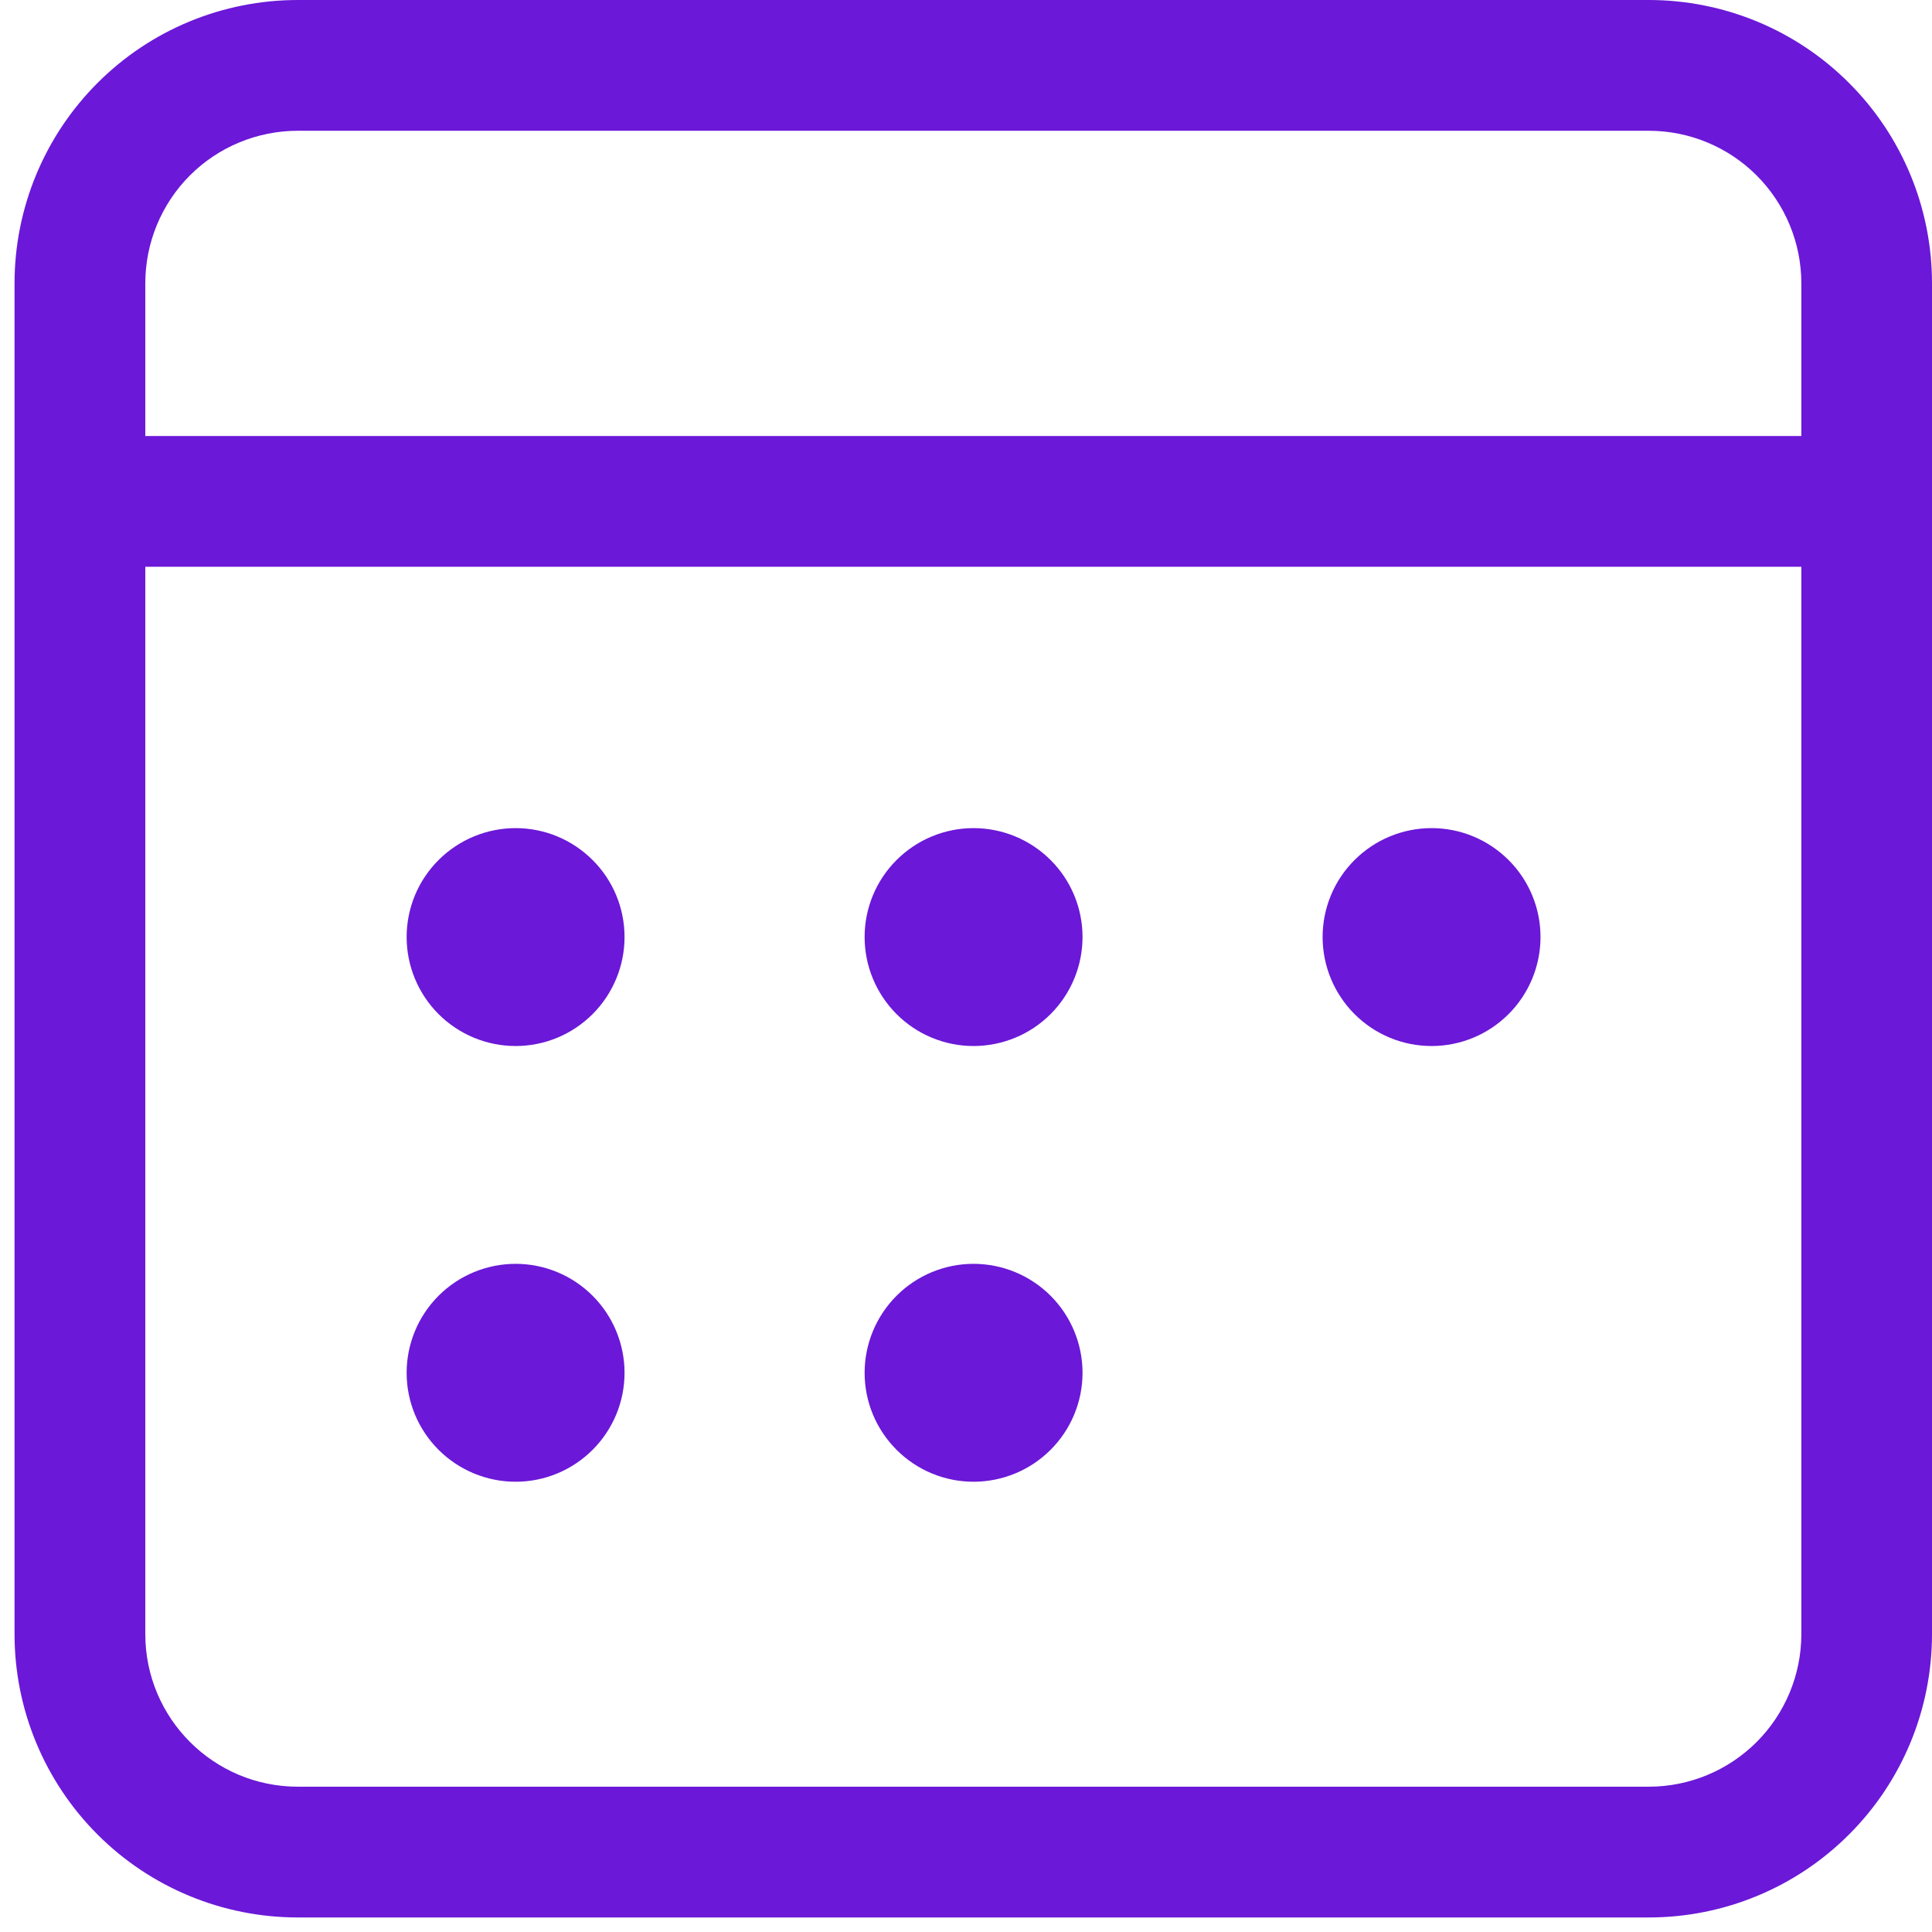 <svg width="19" height="19" viewBox="0 0 19 19" fill="none" xmlns="http://www.w3.org/2000/svg">
<path d="M16.215 0C16.953 0 17.662 0.293 18.184 0.816C18.707 1.338 19 2.047 19 2.786V16.071C19 16.81 18.707 17.519 18.184 18.041C17.662 18.564 16.953 18.857 16.215 18.857H2.929C2.19 18.857 1.481 18.564 0.959 18.041C0.437 17.519 0.143 16.81 0.143 16.071V2.786C0.143 2.047 0.437 1.338 0.959 0.816C1.481 0.293 2.19 0 2.929 0H16.215ZM17.715 5.574H1.429V16.071C1.429 16.899 2.101 17.571 2.929 17.571H16.215C16.612 17.571 16.994 17.413 17.275 17.132C17.556 16.851 17.715 16.469 17.715 16.071V5.574ZM5.071 12.429C5.355 12.429 5.627 12.542 5.828 12.743C6.029 12.944 6.142 13.217 6.142 13.501C6.142 13.785 6.029 14.057 5.828 14.258C5.627 14.459 5.355 14.572 5.071 14.572C4.787 14.572 4.514 14.459 4.313 14.258C4.112 14.057 3.999 13.785 3.999 13.501C3.999 13.217 4.112 12.944 4.313 12.743C4.514 12.542 4.787 12.429 5.071 12.429ZM9.574 12.429C9.858 12.429 10.131 12.542 10.332 12.743C10.533 12.944 10.646 13.217 10.646 13.501C10.646 13.785 10.533 14.057 10.332 14.258C10.131 14.459 9.858 14.572 9.574 14.572C9.29 14.572 9.018 14.459 8.817 14.258C8.616 14.057 8.503 13.785 8.503 13.501C8.503 13.217 8.616 12.944 8.817 12.743C9.018 12.542 9.29 12.429 9.574 12.429ZM5.071 8.144C5.355 8.144 5.627 8.257 5.828 8.458C6.029 8.658 6.142 8.931 6.142 9.215C6.142 9.499 6.029 9.772 5.828 9.973C5.627 10.174 5.355 10.287 5.071 10.287C4.787 10.287 4.514 10.174 4.313 9.973C4.112 9.772 3.999 9.499 3.999 9.215C3.999 8.931 4.112 8.658 4.313 8.458C4.514 8.257 4.787 8.144 5.071 8.144ZM9.574 8.144C9.858 8.144 10.131 8.257 10.332 8.458C10.533 8.658 10.646 8.931 10.646 9.215C10.646 9.499 10.533 9.772 10.332 9.973C10.131 10.174 9.858 10.287 9.574 10.287C9.29 10.287 9.018 10.174 8.817 9.973C8.616 9.772 8.503 9.499 8.503 9.215C8.503 8.931 8.616 8.658 8.817 8.458C9.018 8.257 9.29 8.144 9.574 8.144ZM14.079 8.144C14.363 8.144 14.635 8.257 14.836 8.458C15.037 8.658 15.15 8.931 15.15 9.215C15.15 9.499 15.037 9.772 14.836 9.973C14.635 10.174 14.363 10.287 14.079 10.287C13.794 10.287 13.522 10.174 13.321 9.973C13.12 9.772 13.007 9.499 13.007 9.215C13.007 8.931 13.12 8.658 13.321 8.458C13.522 8.257 13.794 8.144 14.079 8.144ZM16.215 1.286H2.929C2.531 1.286 2.149 1.444 1.868 1.725C1.587 2.006 1.429 2.388 1.429 2.786V4.288H17.715V2.786C17.715 2.388 17.556 2.006 17.275 1.725C16.994 1.444 16.612 1.286 16.215 1.286Z" fill="#6B18D8"/>
</svg>
